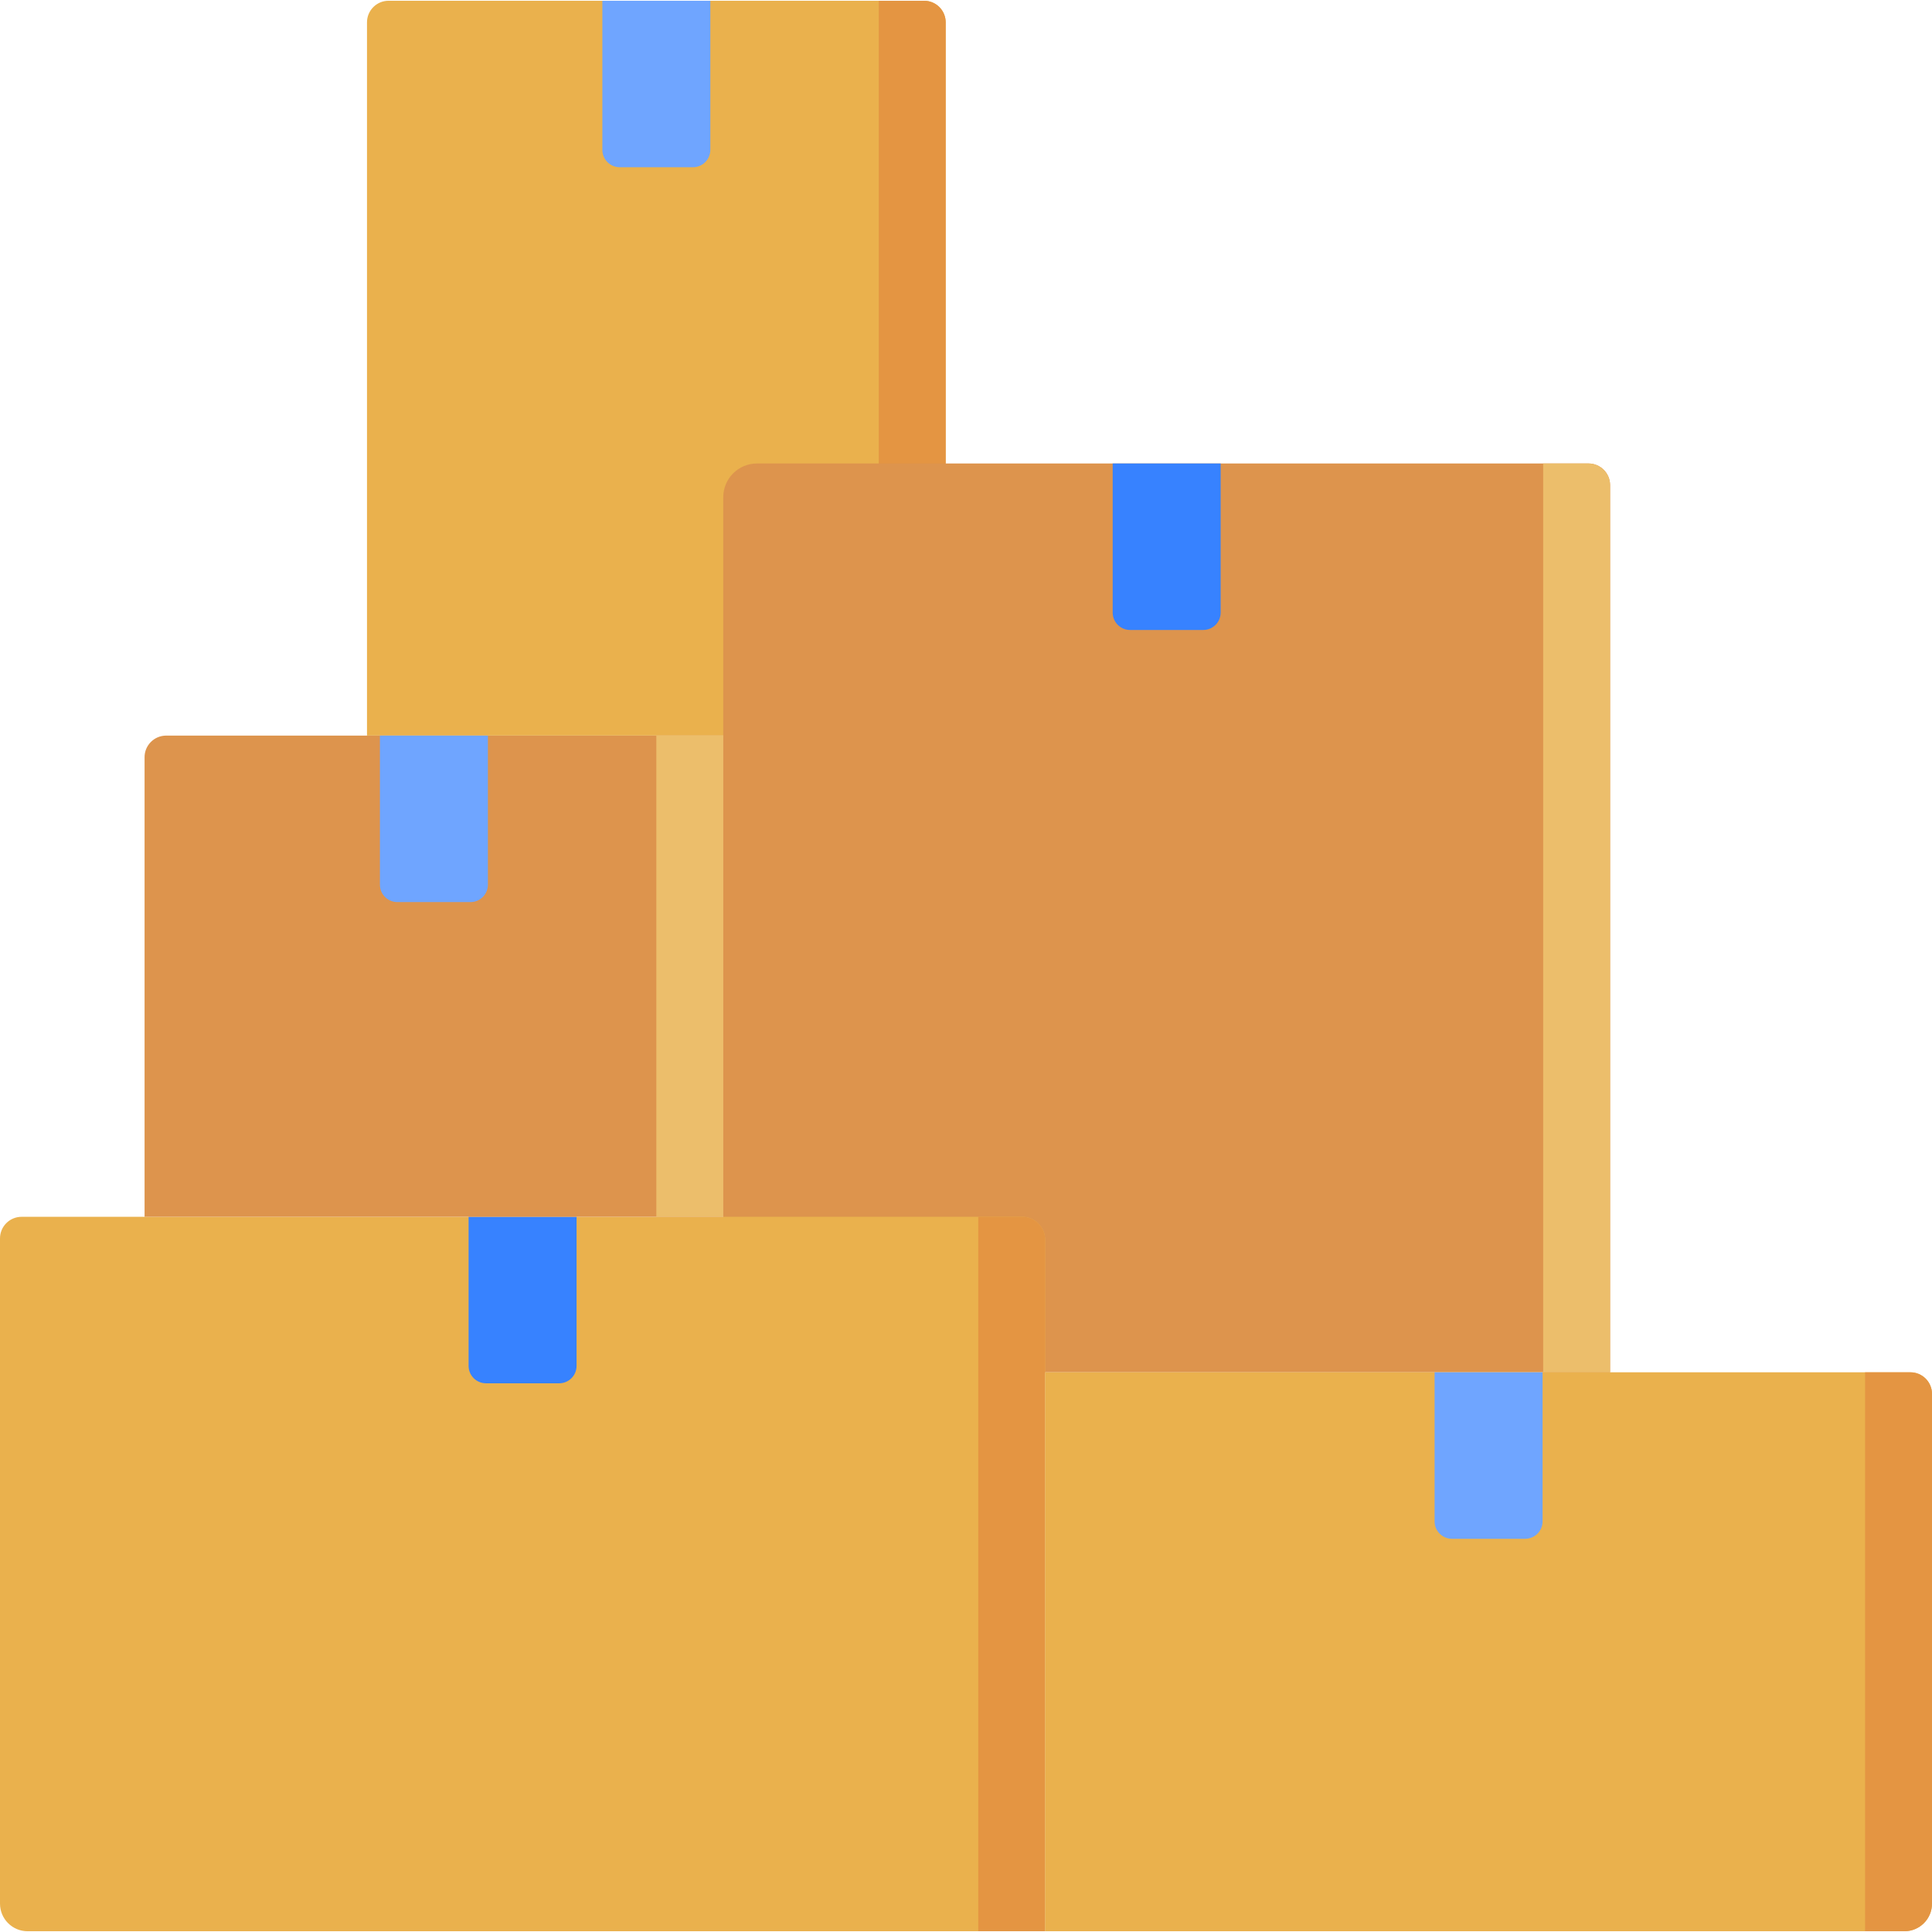 <svg width="512" height="512" viewBox="0 0 512 512" fill="none" xmlns="http://www.w3.org/2000/svg">
<path d="M250.618 194.941H97.258V5.925C97.258 2.763 99.822 0.199 102.984 0.199H244.891C248.053 0.199 250.617 2.763 250.617 5.925V194.941H250.618Z" fill="#EAB14D"/>
<path d="M232.884 0.198V194.94H250.617V5.925C250.617 2.763 248.053 0.199 244.891 0.199H232.884V0.198Z" fill="#E49542"/>
<path d="M183.635 44.319H164.242C161.695 44.319 159.631 42.255 159.631 39.708V0.198H188.246V39.708C188.246 42.255 186.181 44.319 183.635 44.319V44.319Z" fill="#6FA5FF"/>
<path d="M426.69 363.673H191.671V131.765C191.671 126.829 195.672 122.828 200.608 122.828H420.964C424.126 122.828 426.69 125.392 426.69 128.554V363.673Z" fill="#DD944D"/>
<path d="M408.957 122.828V363.673H426.69V128.554C426.69 125.392 424.126 122.828 420.964 122.828H408.957Z" fill="#ECBE6B"/>
<path d="M318.877 166.949H299.484C296.937 166.949 294.873 164.885 294.873 162.338V122.828H323.488V162.338C323.488 164.885 321.424 166.949 318.877 166.949V166.949Z" fill="#3782FF"/>
<path d="M276.981 511.802H7.322C3.278 511.802 0 508.524 0 504.48V328.192C0 325.029 2.564 322.466 5.726 322.466H270.893C274.255 322.466 276.981 325.192 276.981 328.554V511.802Z" fill="#EAB14D"/>
<path d="M259.248 322.466V511.802H276.981V328.554C276.981 325.192 274.255 322.466 270.893 322.466H259.248Z" fill="#E49542"/>
<path d="M148.187 366.587H128.794C126.247 366.587 124.183 364.523 124.183 361.976V322.466H152.798V361.976C152.798 364.523 150.734 366.587 148.187 366.587Z" fill="#3782FF"/>
<path d="M504.678 511.802H276.981V363.673H506.274C509.436 363.673 512 366.237 512 369.399V504.479C512 508.523 508.722 511.802 504.678 511.802Z" fill="#EAB14D"/>
<path d="M494.267 363.673V511.802H504.678C508.722 511.802 512 508.524 512 504.48V369.4C512 366.237 509.436 363.674 506.274 363.674H494.267V363.673Z" fill="#E49542"/>
<path d="M404.187 407.794H384.794C382.247 407.794 380.183 405.73 380.183 403.183V363.673H408.798V403.183C408.798 405.73 406.734 407.794 404.187 407.794Z" fill="#6FA5FF"/>
<path d="M191.671 322.466H38.312V200.667C38.312 197.505 40.876 194.941 44.038 194.941H191.671V322.466Z" fill="#DD944D"/>
<path d="M173.938 194.941H191.671V322.466H173.938V194.941Z" fill="#ECBE6B"/>
<path d="M124.688 239.062H105.295C102.748 239.062 100.684 236.998 100.684 234.451V194.941H129.299V234.451C129.299 236.998 127.235 239.062 124.688 239.062Z" fill="#6FA5FF"/>
</svg>
